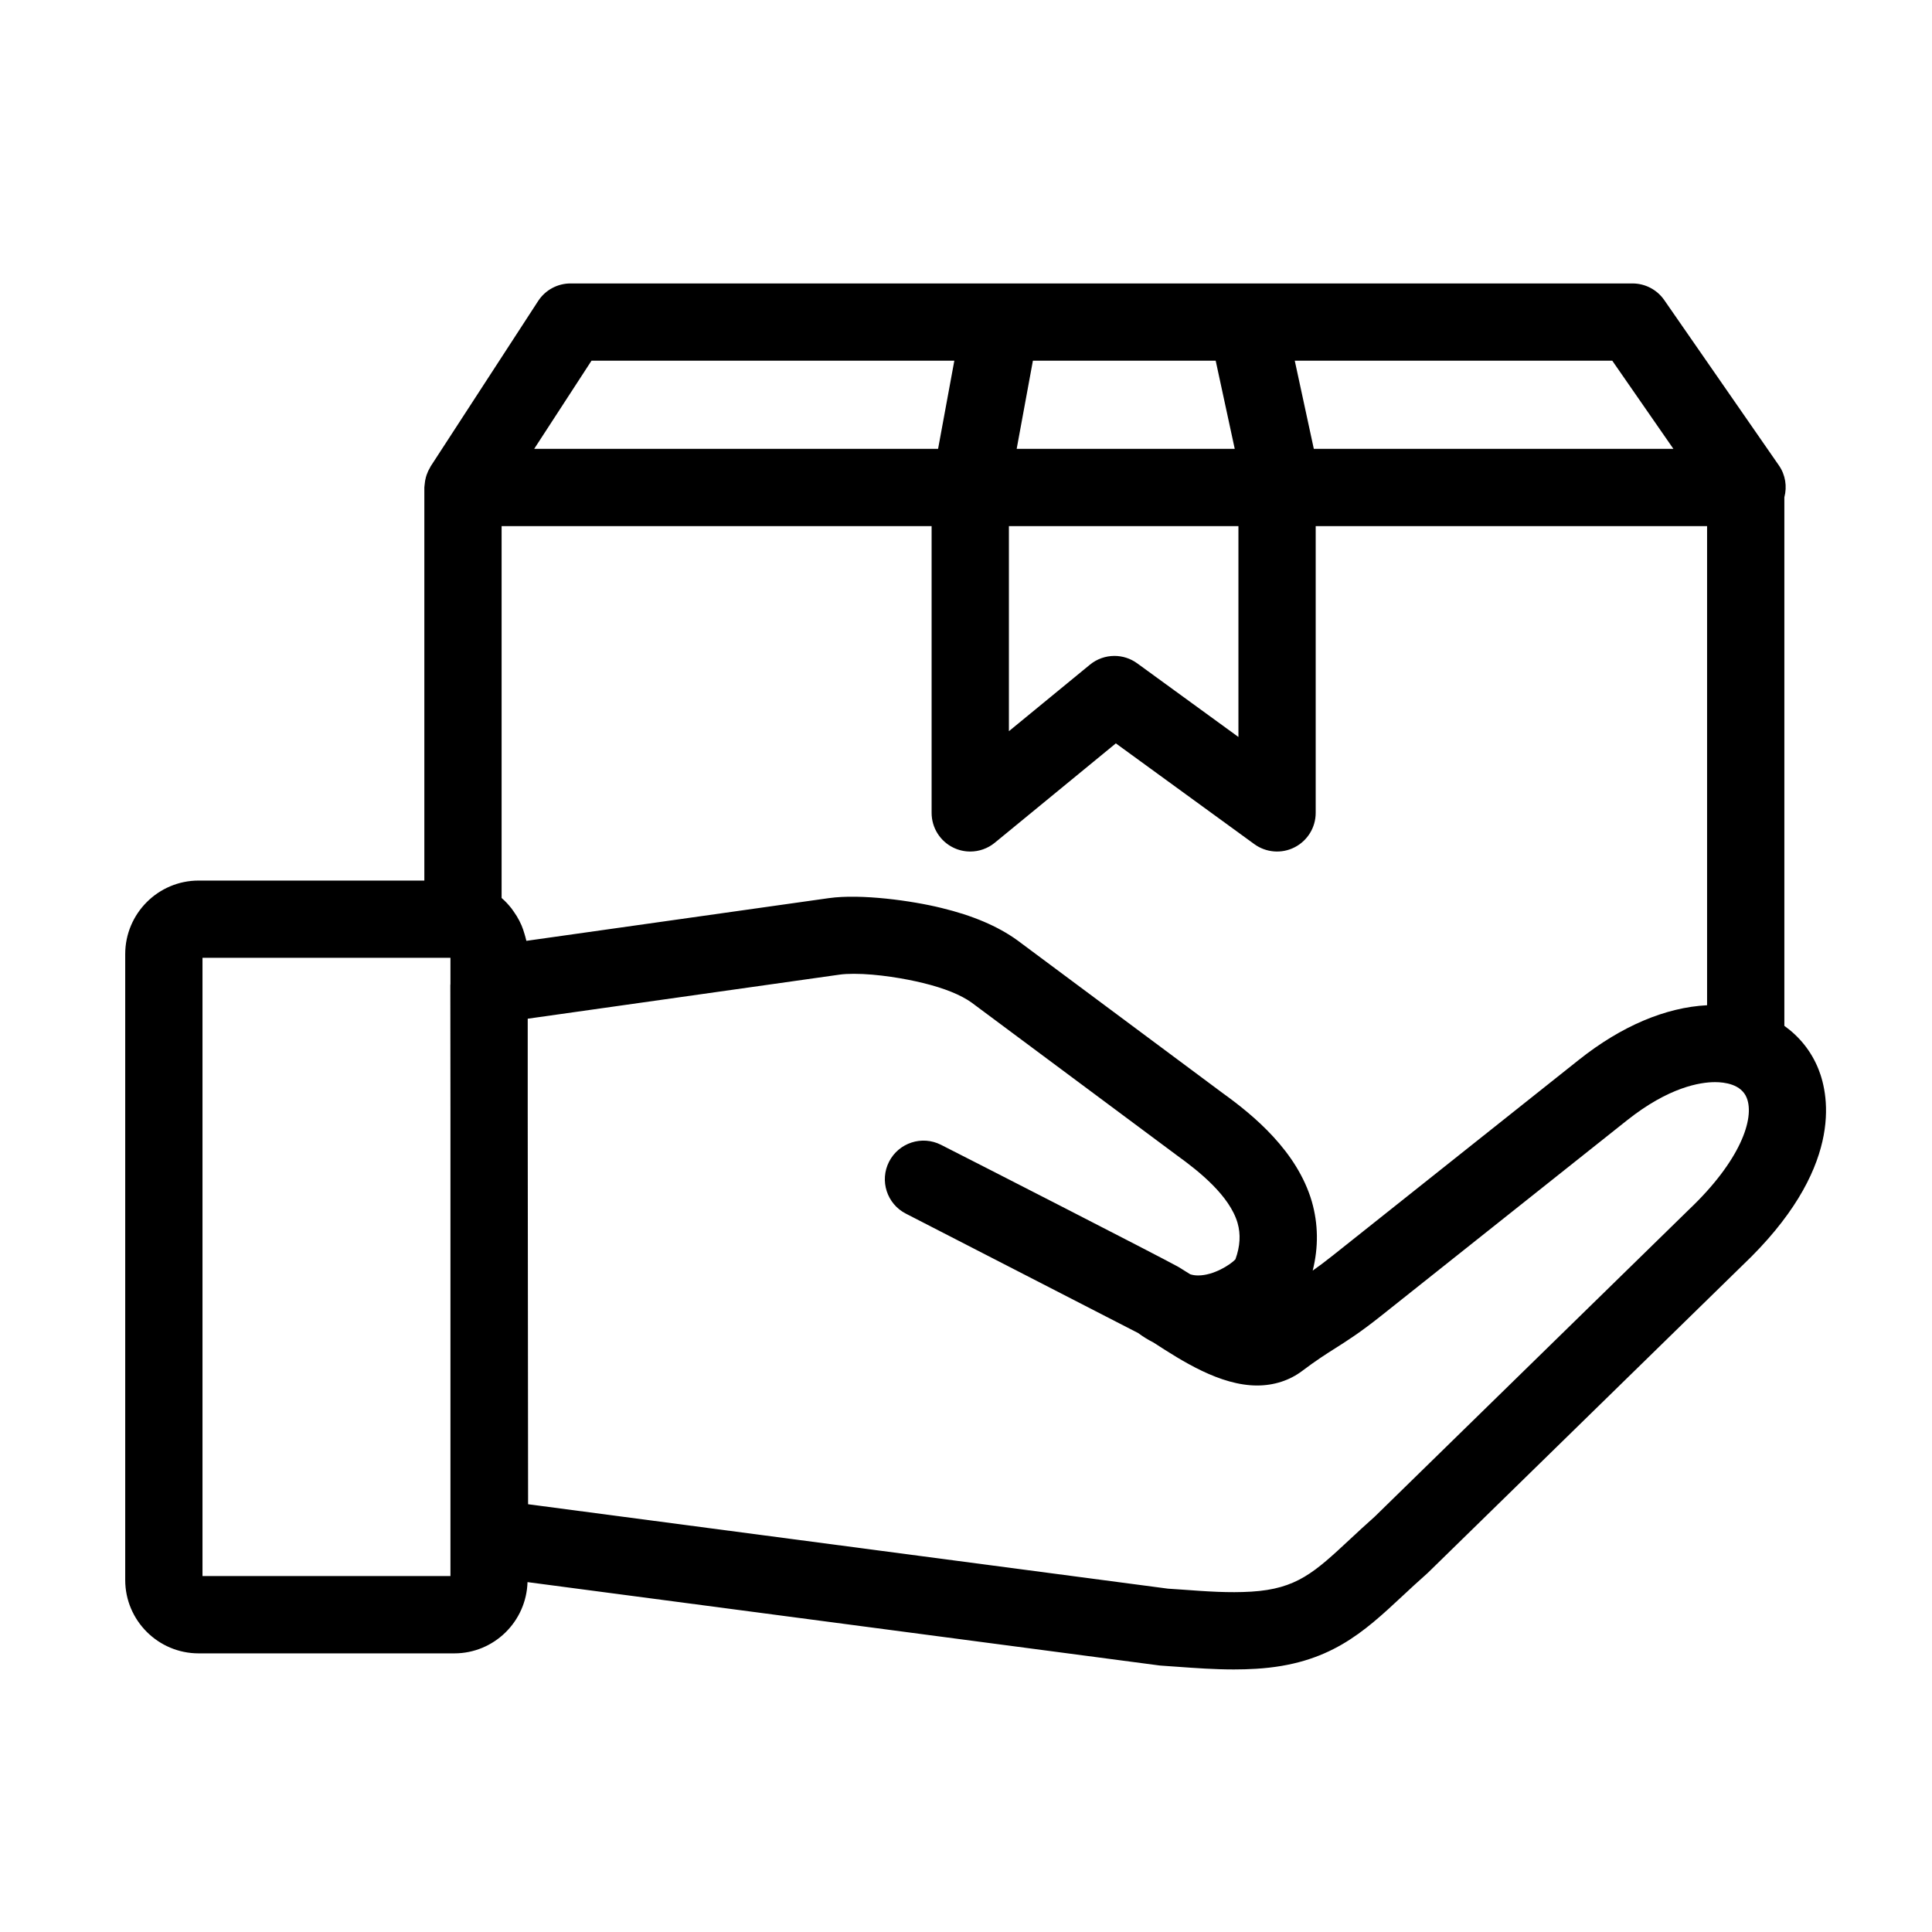 <svg height='200' width='200'  fill="#000000" xmlns="http://www.w3.org/2000/svg" xmlns:xlink="http://www.w3.org/1999/xlink" version="1.1" x="0px" y="0px" viewBox="0 0 100 100" enable-background="new 0 0 100 100" xml:space="preserve"><path d="M94.125,55.342c-0.372-0.932-0.987-1.685-1.767-2.245V25.74c0.147-0.559,0.058-1.16-0.28-1.646l-5.937-8.563  c-0.374-0.539-0.988-0.86-1.644-0.86H29.531c-0.677,0-1.308,0.342-1.677,0.91l-5.567,8.563c-0.009,0.015-0.013,0.031-0.022,0.046  c-0.073,0.119-0.133,0.247-0.18,0.382c-0.016,0.044-0.029,0.087-0.041,0.132c-0.032,0.117-0.053,0.238-0.063,0.362  c-0.003,0.041-0.012,0.081-0.013,0.122c0,0.016-0.004,0.03-0.004,0.046v20.344H10.281c-2.095,0-3.8,1.708-3.8,3.807v32.394  c0,2.095,1.705,3.799,3.8,3.799h13.234c2.057,0,3.728-1.646,3.789-3.688l32.713,4.315c0.015,0.001,0.106,0.009,0.122,0.01  l0.787,0.055c0.947,0.069,1.927,0.14,2.934,0.14c0.383,0,0.767-0.01,1.152-0.034c3.784-0.23,5.55-1.875,7.595-3.781  c0.381-0.355,0.784-0.731,1.229-1.123c0.026-0.022,0.051-0.046,0.075-0.069l16.275-15.905  C95.418,60.533,94.684,56.741,94.125,55.342z M86.615,23.233H68.003l-0.986-4.563h16.434L86.615,23.233z M52.221,27.233h11.88  v10.913l-5.241-3.813c-0.352-0.256-0.765-0.383-1.177-0.383c-0.451,0-0.901,0.152-1.269,0.454l-4.193,3.442V27.233z M53.463,18.67  h9.461l0.986,4.563H52.623L53.463,18.67z M30.616,18.67h18.78l-0.841,4.563H27.649L30.616,18.67z M23.315,50.929  c0,0.021-0.006,0.042-0.006,0.064l0.006,6.48v24.104H10.481v-32h12.834V50.929z M27.246,48.698  c-0.003-0.018-0.011-0.034-0.014-0.051c-0.022-0.107-0.056-0.209-0.086-0.314c-0.043-0.148-0.09-0.292-0.15-0.433  c-0.037-0.084-0.076-0.166-0.118-0.248c-0.083-0.161-0.176-0.312-0.28-0.458c-0.04-0.055-0.075-0.112-0.117-0.166  c-0.156-0.198-0.326-0.385-0.518-0.548V27.233h22.257v14.842c0,0.773,0.446,1.478,1.145,1.808c0.272,0.129,0.564,0.192,0.854,0.192  c0.455,0,0.905-0.155,1.27-0.454l6.267-5.144l7.167,5.215c0.609,0.443,1.416,0.507,2.084,0.165c0.67-0.341,1.093-1.03,1.093-1.782  V27.233h20.258v24.798c-2.148,0.111-4.433,1.075-6.636,2.826L68.976,64.992c-0.409,0.324-0.737,0.569-1.031,0.774  c0.304-1.211,0.29-2.411-0.047-3.583c-0.763-2.598-3.009-4.452-4.607-5.601l-10.64-7.918c-1.014-0.729-2.299-1.275-3.924-1.669  c-1.508-0.372-4.158-0.744-5.833-0.507L27.246,48.698z M87.411,62.616l-16.26,15.89c-0.458,0.406-0.876,0.794-1.271,1.162  c-1.838,1.712-2.761,2.572-5.112,2.715c-1.174,0.072-2.315-0.012-3.553-0.103l-0.759-0.051l-33.122-4.37l-0.019-20.318v-4.813  l16.139-2.281c0.205-0.029,0.456-0.043,0.745-0.043c1.216,0,2.683,0.255,3.577,0.476c1.106,0.269,1.96,0.616,2.513,1.013  l10.64,7.917c1.145,0.824,2.715,2.083,3.127,3.489c0.17,0.593,0.133,1.212-0.111,1.883c-0.255,0.277-1.125,0.835-1.929,0.835  c-0.153,0-0.289-0.021-0.412-0.062c-0.204-0.131-0.396-0.251-0.576-0.359c-0.005-0.003-0.01-0.006-0.015-0.009c0,0,0,0,0,0  c-0.001,0-0.001-0.001-0.002-0.001c-0.022-0.013-0.044-0.025-0.067-0.038c-1.04-0.573-10.404-5.364-12.24-6.294  c-0.982-0.497-2.184-0.106-2.686,0.875c-0.501,0.982-0.112,2.185,0.868,2.688L58.914,69c0.247,0.185,0.508,0.346,0.78,0.482  l0.045,0.029c1.438,0.929,3.406,2.202,5.33,2.202c0.875,0,1.685-0.264,2.337-0.758c0.73-0.55,1.205-0.851,1.708-1.17  c0.633-0.401,1.287-0.816,2.35-1.661l12.747-10.134c2.167-1.722,3.787-1.979,4.56-1.979c0.491,0,1.357,0.106,1.639,0.814  C90.835,57.888,90.079,60.085,87.411,62.616z"></path></svg>